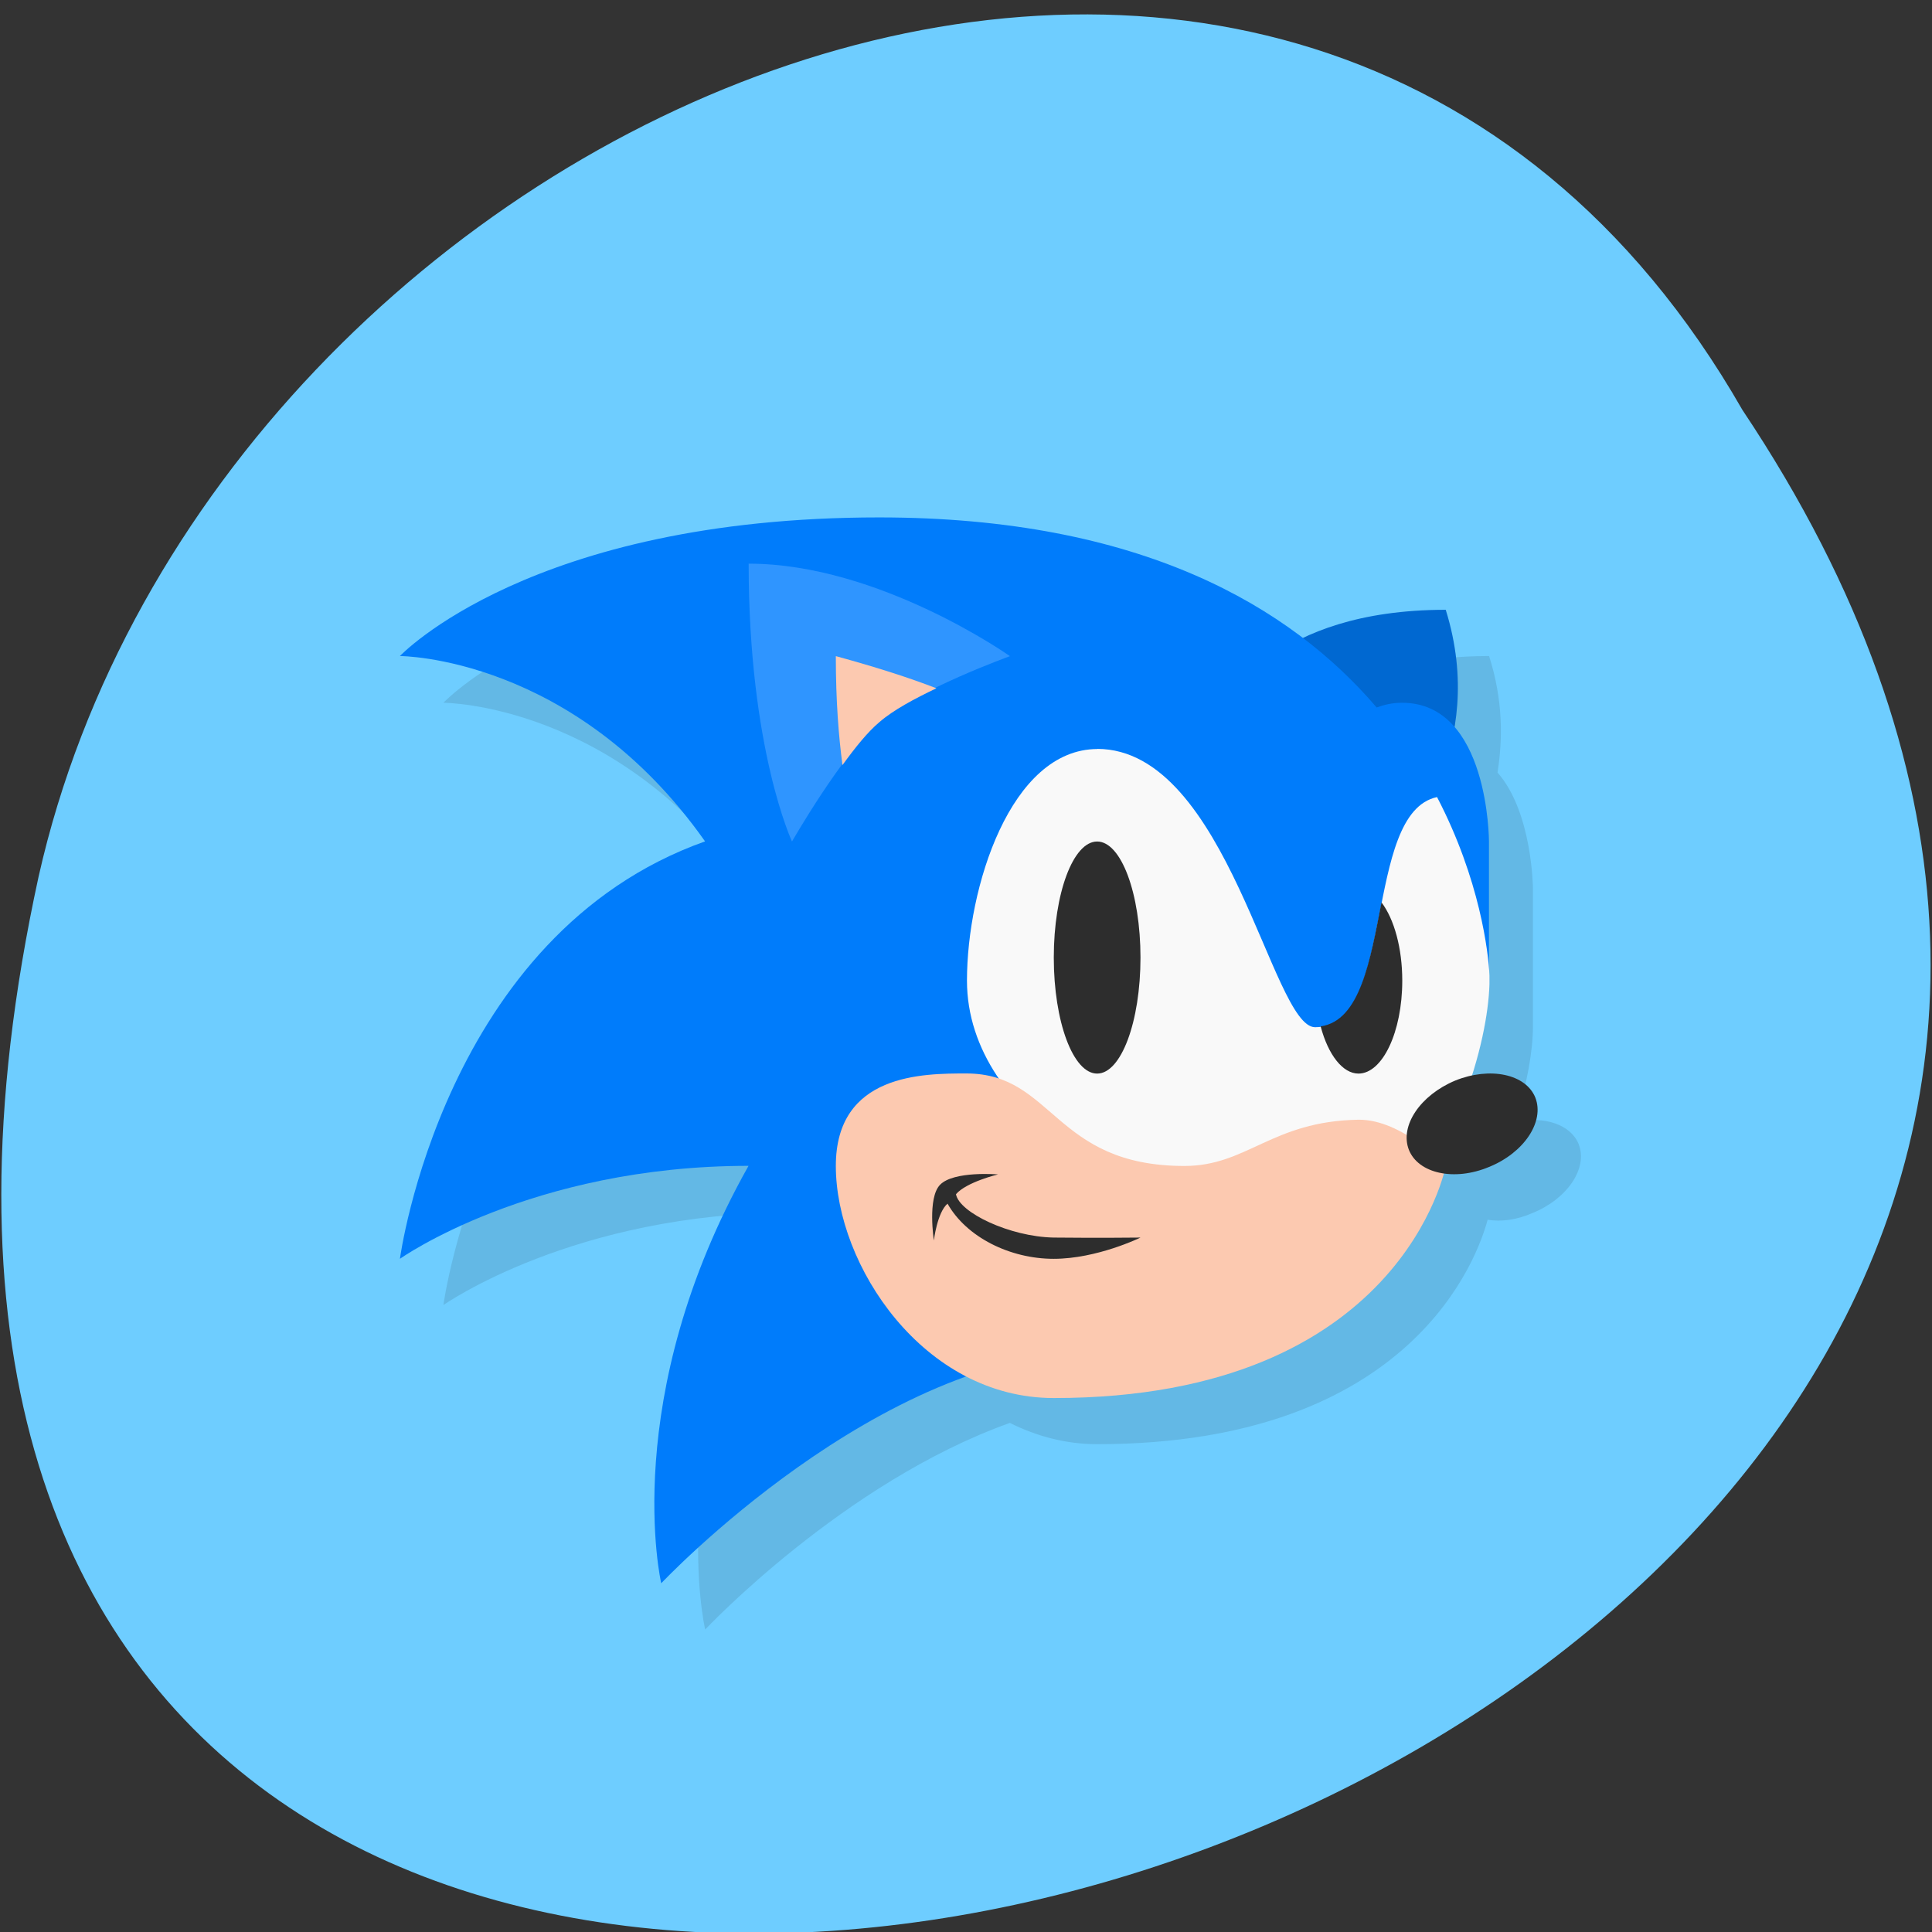 <svg xmlns="http://www.w3.org/2000/svg" viewBox="0 0 16 16"><rect x="0" y="0" width="16" height="16" fill="#333333" stroke="none"/><path d="m 14.43 3.395 c 7.984 11.949 -17.48 19.309 -14.11 3.863 c 1.438 -6.383 10.445 -10.258 14.11 -3.863" fill="#6ecdff"/><path d="m 7.645 4.668 c -2.887 0 -3.973 1.152 -3.973 1.152 c 0 0 1.445 0 2.527 1.535 c -2.164 0.766 -2.527 3.453 -2.527 3.453 c 0 0 1.086 -0.766 2.887 -0.766 c -1.082 1.918 -0.719 3.453 -0.719 3.453 c 0 0 1.145 -1.219 2.523 -1.711 c 0.219 0.109 0.461 0.176 0.723 0.176 c 2.621 0 3.156 -1.566 3.234 -1.859 c 0.113 0.02 0.246 0 0.371 -0.055 c 0.289 -0.117 0.461 -0.371 0.383 -0.57 c -0.063 -0.16 -0.281 -0.238 -0.527 -0.184 c 0.102 -0.316 0.148 -0.598 0.148 -0.785 v -1.152 c 0 0 -0.004 -0.629 -0.293 -0.957 c 0.043 -0.277 0.047 -0.598 -0.07 -0.965 c -0.527 0 -0.906 0.105 -1.18 0.234 c -0.75 -0.57 -1.859 -1 -3.512 -1" fill-opacity="0.102"/><path d="m 10.168 5.82 c 0 0 0.363 -0.77 1.805 -0.77 c 0.359 1.152 -0.359 1.918 -0.359 1.918" fill="#0068d1"/><path d="m 7.281 4.285 c -2.887 0 -3.969 1.148 -3.969 1.148 c 0 0 1.445 0 2.527 1.535 c -2.168 0.77 -2.527 3.457 -2.527 3.457 c 0 0 1.082 -0.77 2.887 -0.77 c -1.082 1.922 -0.723 3.457 -0.723 3.457 c 0 0 1.805 -1.918 3.609 -1.918 c 2.527 0 3.246 -2.305 3.246 -3.074 v -1.152 c 0 0 0 -1.148 -0.719 -1.148 c -0.082 0 -0.148 0.016 -0.211 0.039 c -0.711 -0.832 -1.949 -1.574 -4.121 -1.574" fill="#007cfb"/><path d="m 9.09 6.203 c -0.723 0 -1.082 1.152 -1.082 1.918 c 0 1.152 1.492 1.949 2.527 1.922 c 0.547 -0.016 1.219 -0.402 1.57 -0.895 c 0.156 -0.398 0.223 -0.758 0.23 -0.996 c 0 -0.023 0 -0.047 0 -0.074 c -0.008 -0.188 -0.078 -0.793 -0.434 -1.477 c -0.621 0.133 -0.332 1.906 -1.01 1.906 c -0.359 0 -0.723 -2.305 -1.805 -2.305" fill="#f9f9f9"/><path d="m 6.922 9.656 c 0 -0.766 0.723 -0.766 1.082 -0.766 c 0.723 0 0.723 0.766 1.805 0.766 c 0.52 0 0.723 -0.371 1.441 -0.383 c 0.363 -0.004 0.723 0.383 0.723 0.383 c 0 0 -0.359 1.922 -3.246 1.922 c -1.082 0 -1.805 -1.102 -1.805 -1.922" fill="#fcc9b0"/><path d="m 12.715 9.09 c -0.078 -0.195 -0.375 -0.258 -0.664 -0.141 c -0.289 0.121 -0.461 0.375 -0.383 0.574 c 0.078 0.195 0.375 0.262 0.664 0.141 c 0.289 -0.117 0.461 -0.375 0.383 -0.574" fill="#2d2d2d"/><path d="m 6.559 6.969 c 0 0 0.418 -0.73 0.723 -0.992 c 0.313 -0.266 1.082 -0.543 1.082 -0.543 c 0 0 -1.082 -0.766 -2.164 -0.766 c 0 1.535 0.359 2.301 0.359 2.301" fill="#2f95ff"/><path d="m 6.922 5.434 c 0 0.371 0.023 0.66 0.055 0.902 c 0.102 -0.141 0.207 -0.273 0.305 -0.355 c 0.117 -0.102 0.293 -0.195 0.473 -0.281 c -0.223 -0.086 -0.488 -0.172 -0.832 -0.266" fill="#fcc9b0"/><g fill="#2d2d2d"><path d="m 7.734 10.273 c 0 0 -0.055 -0.352 0.051 -0.461 c 0.113 -0.117 0.48 -0.086 0.48 -0.086 c 0 0 -0.262 0.063 -0.348 0.164 c 0.027 0.152 0.445 0.352 0.809 0.359 c 0.359 0.004 0.719 0 0.719 0 c 0 0 -0.359 0.176 -0.719 0.176 c -0.363 0 -0.723 -0.18 -0.879 -0.457 c -0.086 0.074 -0.113 0.305 -0.113 0.305"/><path d="m 9.445 7.93 c 0 -0.531 -0.16 -0.961 -0.359 -0.961 c -0.199 0 -0.359 0.43 -0.359 0.961 c 0 0.531 0.16 0.961 0.359 0.961 c 0.199 0 0.359 -0.43 0.359 -0.961"/><path d="m 11.441 7.473 c -0.094 0.48 -0.176 0.98 -0.504 1.027 c 0.063 0.238 0.184 0.391 0.313 0.391 c 0.199 0 0.363 -0.344 0.363 -0.77 c 0 -0.266 -0.066 -0.508 -0.172 -0.648"/></g></svg>